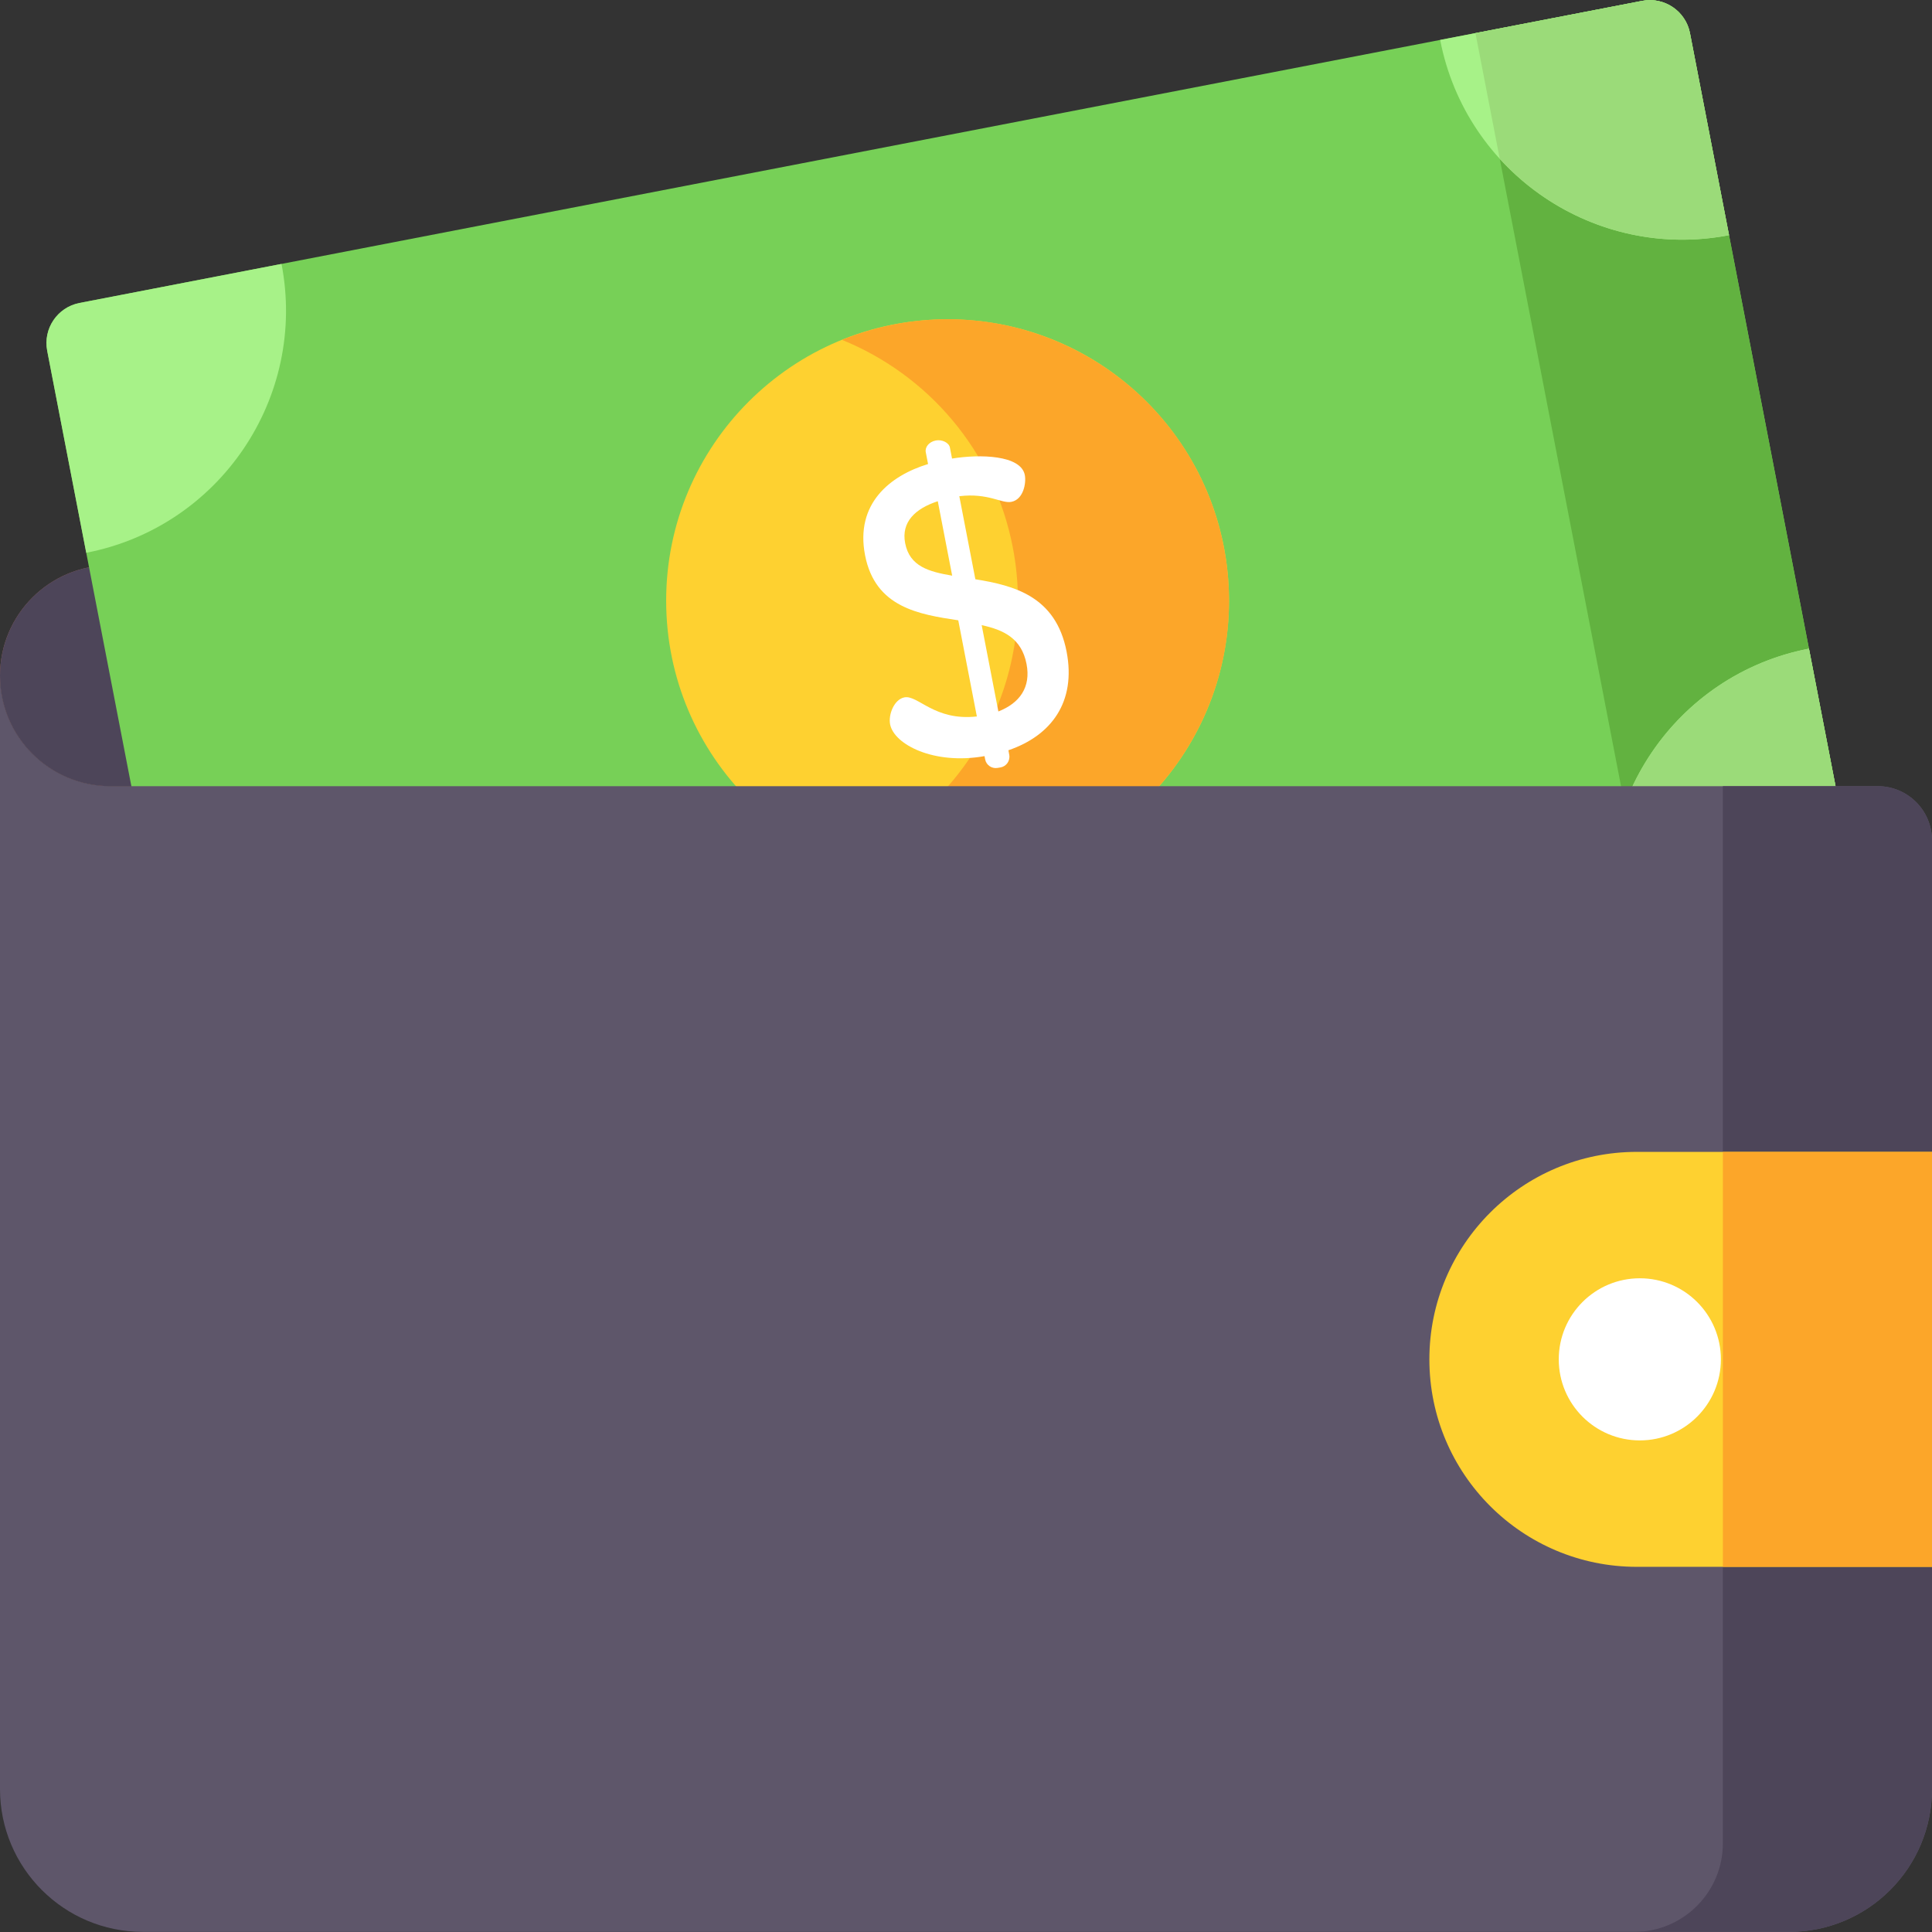 <?xml version="1.0" encoding="iso-8859-1"?>
<!-- Generator: Adobe Illustrator 19.0.0, SVG Export Plug-In . SVG Version: 6.00 Build 0)  -->
<svg version="1.1" id="Capa_1" xmlns="http://www.w3.org/2000/svg" xmlns:xlink="http://www.w3.org/1999/xlink" x="0px" y="0px"
	 viewBox="0 0 512 512" style="enable-background:new 0 0 512 512;" xml:space="preserve">
<rect x="0" y="0" width="512" height="512" fill="#333333" stroke="none"/>
<path style="fill:#9E645B;" d="M469.902,208.344H29.275C13.107,208.344,0,195.237,0,179.069l0,0
	c0-16.168,13.107-29.275,29.275-29.275h429.041c6.399,0,11.586,5.187,11.586,11.586L469.902,208.344L469.902,208.344z"/>
<path style="fill:#4D4559;" d="M469.902,208.344H29.275C13.107,208.344,0,195.237,0,179.069l0,0
	c0-16.168,13.107-29.275,29.275-29.275h429.041c6.399,0,11.586,5.187,11.586,11.586L469.902,208.344L469.902,208.344z"/>
<path style="fill:#77D057;" d="M481.173,238.095L67.06,318.153c-5.866,1.134-11.54-2.702-12.674-8.567L12.508,92.962
	c-1.134-5.866,2.702-11.54,8.567-12.674L435.188,0.23c5.866-1.134,11.54,2.702,12.674,8.567l41.879,216.624
	C490.874,231.287,487.038,236.961,481.173,238.095z"/>
<path style="fill:#62B240;" d="M489.74,225.421L447.861,8.798c-1.134-5.866-6.808-9.701-12.674-8.567l-44.178,8.541l45.985,237.865
	l44.178-8.541C487.038,236.961,490.874,231.287,489.74,225.421z"/>
<circle style="fill:#FED130;" cx="251.12" cy="159.19" r="74.58"/>
<path style="fill:#FCA629;" d="M324.343,145.037c-7.817-40.438-46.937-66.882-87.375-59.064c-4.824,0.933-9.441,2.323-13.832,4.095
	c22.614,9.171,40.286,29.225,45.263,54.969c6.885,35.615-12.812,70.194-45.232,83.28c12.907,5.234,27.418,6.936,42.112,4.095
	C305.717,224.594,332.161,185.475,324.343,145.037z"/>
<g>
	<path style="fill:#A7F288;" d="M458.21,62.328l-10.349-53.53c-1.134-5.866-6.808-9.701-12.674-8.567l-53.53,10.349
		C388.496,45.952,422.837,69.166,458.21,62.328z"/>
	<path style="fill:#A7F288;" d="M22.856,146.493c35.373-6.839,58.587-41.18,51.749-76.553l-53.53,10.349
		c-5.866,1.134-9.701,6.808-8.567,12.674L22.856,146.493z"/>
	<path style="fill:#A7F288;" d="M479.391,171.891c-35.373,6.839-58.587,41.18-51.749,76.553l53.53-10.349
		c5.866-1.134,9.701-6.808,8.567-12.674L479.391,171.891z"/>
</g>
<g>
	<path style="fill:#9BDB79;" d="M435.188,0.23l-18.904,3.655l-25.275,4.886l6.442,33.32c14.845,16.293,37.58,24.718,60.759,20.237
		l-8.858-45.817l-1.491-7.713c-0.213-1.1-0.585-2.128-1.088-3.066c-0.168-0.313-0.35-0.615-0.546-0.907
		c-0.783-1.167-1.782-2.161-2.929-2.936c-0.38-0.257-0.782-0.48-1.192-0.688C440.042,0.159,437.634-0.243,435.188,0.23z"/>
	<path style="fill:#9BDB79;" d="M489.74,225.421l-10.349-53.53c-23.179,4.481-41.135,20.773-48.838,41.425l6.442,33.32l33.631-6.502
		l10.547-2.039c0.366-0.071,0.725-0.159,1.075-0.265c0.7-0.211,1.366-0.488,1.991-0.823
		C488.302,234.827,490.661,230.187,489.74,225.421z"/>
</g>
<path style="fill:#A7F288;" d="M44.038,256.056l10.349,53.53c1.134,5.866,6.808,9.701,12.674,8.567l53.53-10.349
	C113.752,272.432,79.411,249.217,44.038,256.056z"/>
<path style="fill:#5E566A;" d="M0,179.069v295.036c0,20.911,16.952,37.863,37.863,37.863h436.274
	c20.911,0,37.863-16.952,37.863-37.863V222.721c0-7.94-6.437-14.377-14.377-14.377H29.275C13.107,208.344,0,195.237,0,179.069z"/>
<path style="fill:#4D4559;" d="M497.623,208.344h-41.045v280.139c0,12.971-10.515,23.486-23.486,23.486h41.045
	c20.911,0,37.863-16.952,37.863-37.863V222.721C512,214.781,505.563,208.344,497.623,208.344z"/>
<path style="fill:#FED130;" d="M512,415.228h-78.216c-30.368,0-54.986-24.618-54.986-54.986l0,0
	c0-30.368,24.618-54.986,54.986-54.986H512V415.228z"/>
<rect x="456.58" y="305.26" style="fill:#FCA629;" width="55.42" height="109.97"/>
<g>
	<circle style="fill:#FFFFFF;" cx="434.57" cy="360.24" r="21.483"/>
	<path style="fill:#FFFFFF;" d="M264.335,203.51l0.773-0.126c1.577-0.257,2.638-1.756,2.355-3.329l-0.221-1.23
		c11.394-3.891,17.992-12.813,15.414-26.148c-2.851-14.745-14.071-17.524-24.175-19.169l-4.254-22.008
		c7.692-0.925,11.183,1.999,13.785,1.496c3.252-0.629,3.974-5.042,3.575-7.102c-1.026-5.312-11.874-5.577-19.288-4.369l-0.566-2.926
		c-0.251-1.302-2.108-2.179-3.734-1.865c-1.843,0.356-2.914,1.799-2.662,3.101l0.608,3.143c-10.09,3.075-19.341,10.487-16.7,24.147
		c2.682,13.877,14.278,15.685,24.706,17.266l4.926,25.478c-11.226,1.27-15.62-5.752-19.198-5.061
		c-2.71,0.524-4.295,4.541-3.792,7.143c1.026,5.312,11.538,10.816,25.023,8.432l0.157,0.831
		C261.353,202.742,262.804,203.759,264.335,203.51z M239.875,143.947c-1.09-5.638,2.723-9.186,8.647-11.119l3.815,19.731
		C246.172,151.501,241.07,150.127,239.875,143.947z M272.044,175.966c1.195,6.18-1.82,10.361-7.465,12.578l-4.422-22.876
		C265.909,166.918,270.725,169.136,272.044,175.966z"/>
</g>
<g>
</g>
<g>
</g>
<g>
</g>
<g>
</g>
<g>
</g>
<g>
</g>
<g>
</g>
<g>
</g>
<g>
</g>
<g>
</g>
<g>
</g>
<g>
</g>
<g>
</g>
<g>
</g>
<g>
</g>
</svg>
